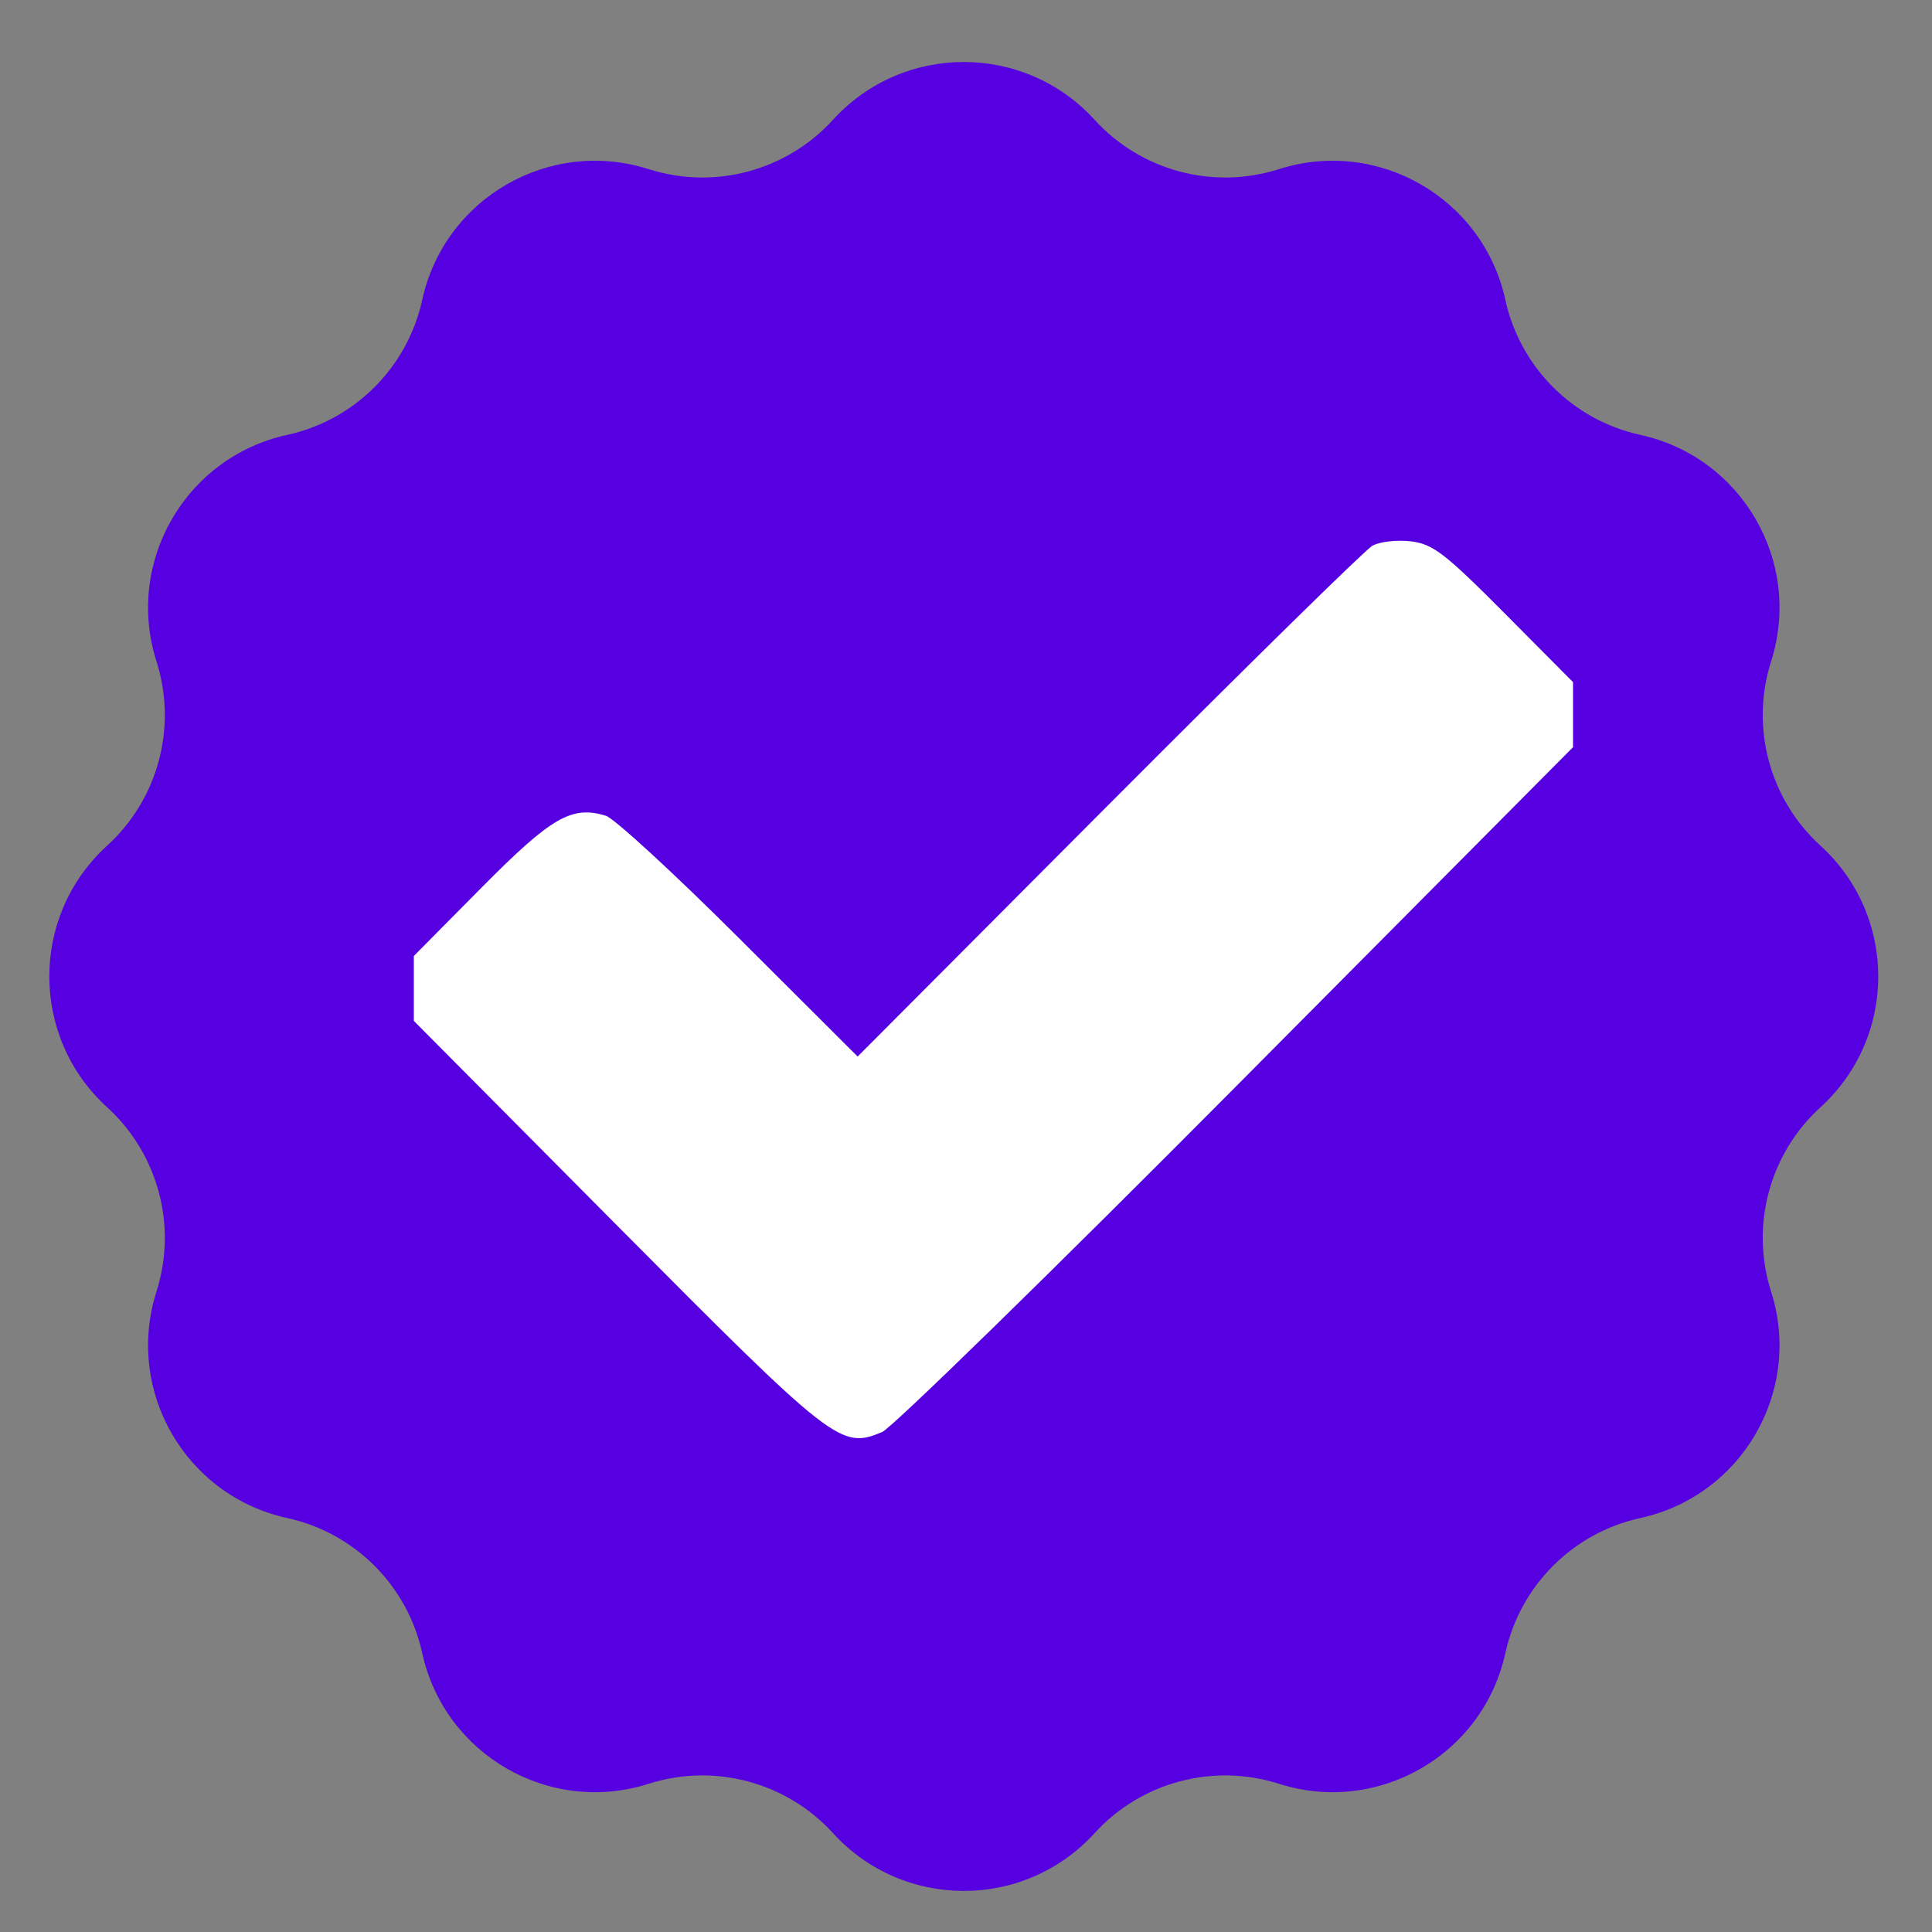 <?xml version="1.0" encoding="UTF-8" standalone="no" ?>
<!DOCTYPE svg PUBLIC "-//W3C//DTD SVG 1.1//EN" "http://www.w3.org/Graphics/SVG/1.1/DTD/svg11.dtd">
<svg xmlns="http://www.w3.org/2000/svg" xmlns:xlink="http://www.w3.org/1999/xlink" version="1.1" width="384" height="384" viewBox="0 0 384 384" xml:space="preserve">
<rect x="0" y="0" width="384" height="384" fill="#808080" stroke="none"/>
<desc>Created with Fabric.js 3.6.6</desc>
<defs>
</defs>
<g transform="matrix(5.68 0 0 5.68 191.56 194.08)"  >
<path style="stroke: none; stroke-width: 1; stroke-dasharray: none; stroke-linecap: butt; stroke-dashoffset: 0; stroke-linejoin: miter; stroke-miterlimit: 4; fill: rgb(86,0,225); fill-rule: nonzero; opacity: 1;"  transform=" translate(-32, -32)" d="M 27.425 2.021 C 29.88 -0.673 34.12 -0.673 36.575 2.021 C 38.203 3.809 40.724 4.484 43.028 3.75 C 46.501 2.644 50.172 4.764 50.951 8.325 C 51.468 10.687 53.313 12.532 55.675 13.049 C 59.236 13.828 61.356 17.499 60.25 20.973 C 59.516 23.276 60.191 25.797 61.979 27.425 C 64.673 29.88 64.673 34.12 61.979 36.575 C 60.191 38.203 59.516 40.724 60.25 43.028 C 61.356 46.501 59.236 50.172 55.675 50.951 C 53.313 51.468 51.468 53.313 50.951 55.675 C 50.172 59.236 46.501 61.356 43.028 60.25 C 40.724 59.516 38.203 60.191 36.575 61.979 C 34.12 64.673 29.88 64.673 27.425 61.979 C 25.797 60.191 23.276 59.516 20.973 60.25 C 17.499 61.356 13.828 59.236 13.049 55.675 C 12.532 53.313 10.687 51.468 8.325 50.951 C 4.764 50.172 2.644 46.501 3.75 43.028 C 4.484 40.724 3.809 38.203 2.021 36.575 C -0.673 34.12 -0.673 29.88 2.021 27.425 C 3.809 25.797 4.484 23.276 3.75 20.973 C 2.644 17.499 4.764 13.828 8.325 13.049 C 10.687 12.532 12.532 10.687 13.049 8.325 C 13.828 4.764 17.499 2.644 20.973 3.75 C 23.276 4.484 25.797 3.809 27.425 2.021 Z" stroke-linecap="round" />
</g>
<g transform="matrix(7.68 0 0 7.68 197.45 196.64)"  >
<path style="stroke: none; stroke-width: 1; stroke-dasharray: none; stroke-linecap: butt; stroke-dashoffset: 0; stroke-linejoin: miter; stroke-miterlimit: 4; fill: rgb(255,255,255); fill-rule: evenodd; opacity: 1;"  transform=" translate(-15, -11.61)" d="M 24.805 0.131 C 24.62 0.236 21.548 3.254 17.977 6.836 L 11.486 13.349 L 8.424 10.294 C 6.741 8.613 5.187 7.184 4.971 7.118 C 4.086 6.847 3.564 7.149 1.756 8.974 L 0 10.747 V 11.587 V 12.426 L 5.278 17.74 C 10.878 23.378 11.051 23.512 12.118 23.068 C 12.373 22.961 16.501 18.93 21.291 14.109 L 30 5.343 V 4.501 V 3.659 L 28.227 1.875 C 26.686 0.324 26.369 0.081 25.797 0.015 C 25.436 -0.027 24.989 0.025 24.805 0.131 Z" stroke-linecap="round" />
</g>
</svg>